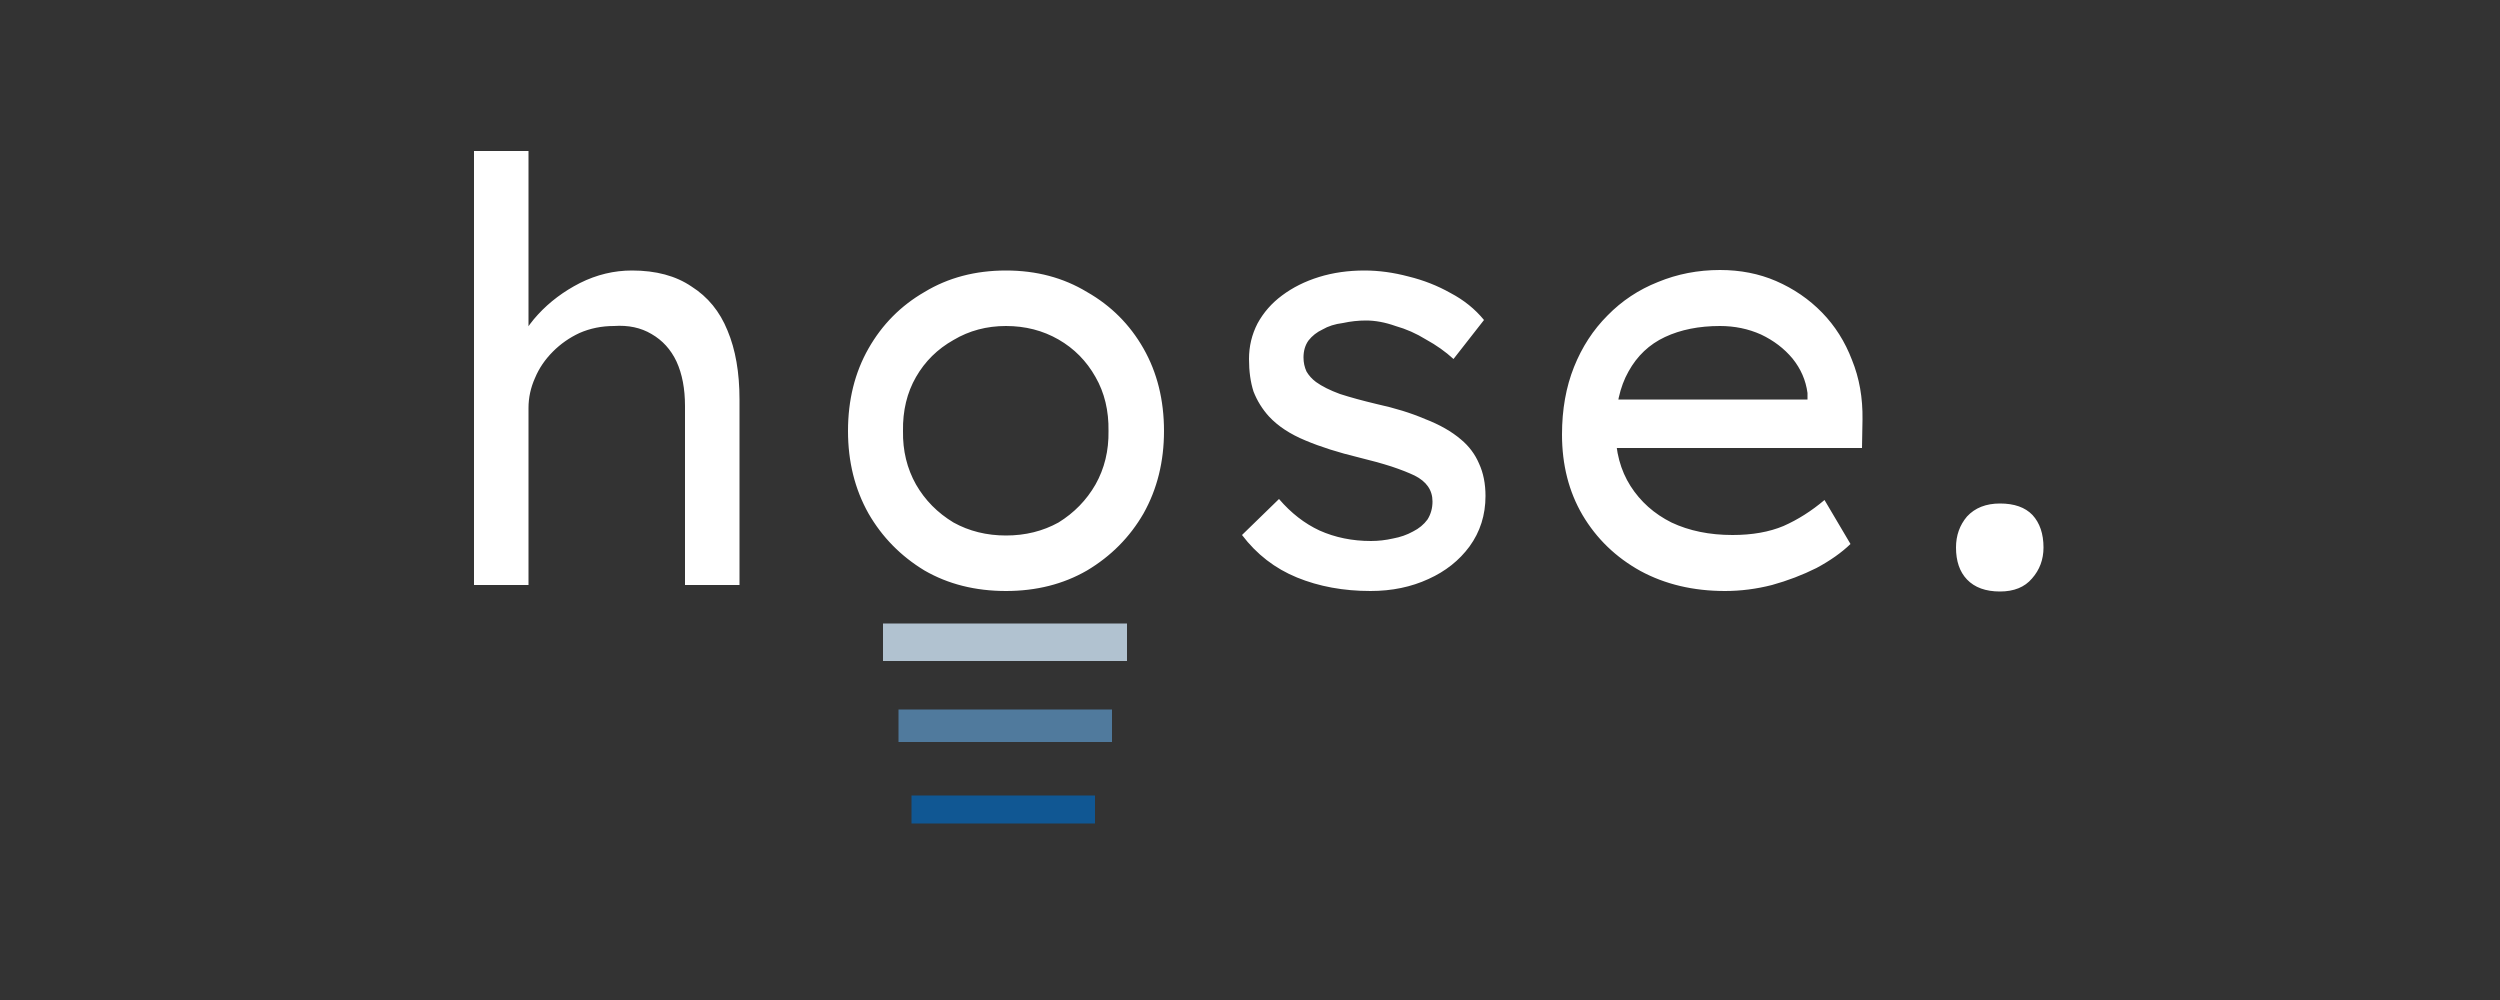 <svg version="1.2" xmlns="http://www.w3.org/2000/svg" viewBox="0 0 500 200" width="500" height="200">
	<rect x="0" y="0" width="500" height="200" fill="#333333" stroke="none"/>
	<title>hose</title>
	<style>
		.s0 { fill: #ffffff } 
		.s1 { fill: #b1c2d0 } 
		.s2 { fill: #105793 } 
		.s3 { fill: #507a9d } 
	</style>
	<g id="Layer 1">
		<path id="hose." class="s0" aria-label="hose."  d="m94.8 117v-86.8h10.9v39.8l-2.7 0.9q1.1-4.2 4.6-8 3.5-3.8 8.4-6.3 5-2.5 10.4-2.5 7.2 0 11.9 3.2 4.9 3.1 7.2 8.8 2.4 5.7 2.4 13.8v37.1h-10.9v-35.8q0-5.2-1.7-8.9-1.7-3.6-5-5.5-3.2-1.9-7.5-1.6-3.7 0-6.9 1.4-3 1.4-5.3 3.7-2.4 2.4-3.6 5.3-1.3 2.9-1.3 6v35.4h-5.4q-1.9 0-3.3 0-1.3 0-2.2 0zm106.4 1.2q-9.2 0-16.3-4.1-7.1-4.3-11.2-11.4-4.1-7.3-4.1-16.5 0-9.3 4.1-16.5 4.1-7.2 11.2-11.3 7.1-4.3 16.3-4.3 9.1 0 16.2 4.3 7.2 4.1 11.3 11.3 4.1 7.2 4.1 16.5 0 9.2-4.1 16.5-4.1 7.1-11.3 11.4-7.1 4.1-16.2 4.1zm0-11.1q5.8 0 10.5-2.6 4.7-2.9 7.4-7.6 2.7-4.8 2.6-10.7 0.1-6.1-2.6-10.8-2.7-4.8-7.4-7.5-4.7-2.7-10.5-2.7-5.8 0-10.5 2.8-4.8 2.7-7.5 7.4-2.7 4.7-2.6 10.8-0.1 5.9 2.6 10.7 2.7 4.7 7.5 7.6 4.7 2.6 10.5 2.6zm72.9 11.1q-8.1 0-14.7-2.7-6.6-2.7-11-8.5l7.4-7.2q3.6 4.2 8.1 6.3 4.7 2.1 10.3 2.1 2.2 0 4.4-0.5 2.2-0.4 4-1.4 1.8-0.9 2.9-2.4 1-1.6 1-3.6 0-3.4-3.6-5.2-1.9-0.9-4.6-1.8-2.8-0.9-6.5-1.8-6.2-1.5-10.7-3.4-4.6-1.9-7.3-4.8-2-2.2-3.1-5-0.9-2.8-0.9-6.5 0-3.8 1.7-7.1 1.8-3.3 4.9-5.6 3.2-2.4 7.4-3.7 4.2-1.3 9.1-1.3 4.3 0 8.8 1.2 4.5 1.1 8.4 3.3 4 2.1 6.7 5.4l-6.1 7.8q-2.4-2.2-5.5-3.9-2.9-1.8-6.1-2.7-3.1-1.1-5.9-1.1-2.3 0-4.6 0.5-2.4 0.3-4.1 1.3-1.7 0.8-2.8 2.2-1 1.4-1 3.4 0 1.5 0.6 2.8 0.7 1.2 1.9 2.1 1.8 1.3 4.8 2.4 3.1 1 7.3 2 5.5 1.2 9.7 3 4.4 1.7 7.2 4.1 2.4 2 3.6 4.8 1.3 2.8 1.3 6.5 0 5.7-3.2 10.1-3.1 4.2-8.2 6.5-5.2 2.4-11.6 2.4zm70.9 0q-9.5 0-16.9-4-7.4-4.1-11.6-11.2-4.1-7-4.1-16.1 0-7.5 2.4-13.5 2.4-6 6.7-10.3 4.3-4.4 10.1-6.7 5.8-2.4 12.4-2.4 6.1 0 11.2 2.2 5.3 2.3 9.2 6.3 3.9 4 6 9.5 2.2 5.4 2.1 11.9l-0.1 5.7h-51.2l-2.4-9.7h44.2l-1.5 1.6v-2.9q-0.5-3.8-3-6.9-2.5-3-6.3-4.8-3.8-1.7-8.2-1.7-6.3 0-11 2.2-4.7 2.2-7.3 6.9-2.6 4.6-2.6 11.7 0 6.5 3 11.2 3 4.7 8.2 7.3 5.3 2.5 12.2 2.5 5.9 0 10.2-1.8 4.3-1.9 8.2-5.2l5.2 8.8q-2.7 2.6-6.8 4.8-4.2 2.1-8.9 3.4-4.7 1.2-9.4 1.2zm55 0.1q-4.3 0-6.6-2.4-2.2-2.3-2.2-6.4 0-3.6 2.2-6.2 2.4-2.6 6.6-2.6 4.3 0 6.5 2.3 2.2 2.4 2.2 6.5 0 3.6-2.3 6.2-2.2 2.6-6.4 2.6z"/>
		<path id="_" class="s1" aria-label="_"  d="m225.4 132.2h-48.8v-7.5h48.8z"/>
		<path id="_" class="s2" aria-label="_"  d="m219 164.7h-36.7v-5.6h36.7z"/>
		<path id="_" class="s3" aria-label="_"  d="m222.4 148.4h-42.7v-6.5h42.7z"/>
	</g>
</svg>
